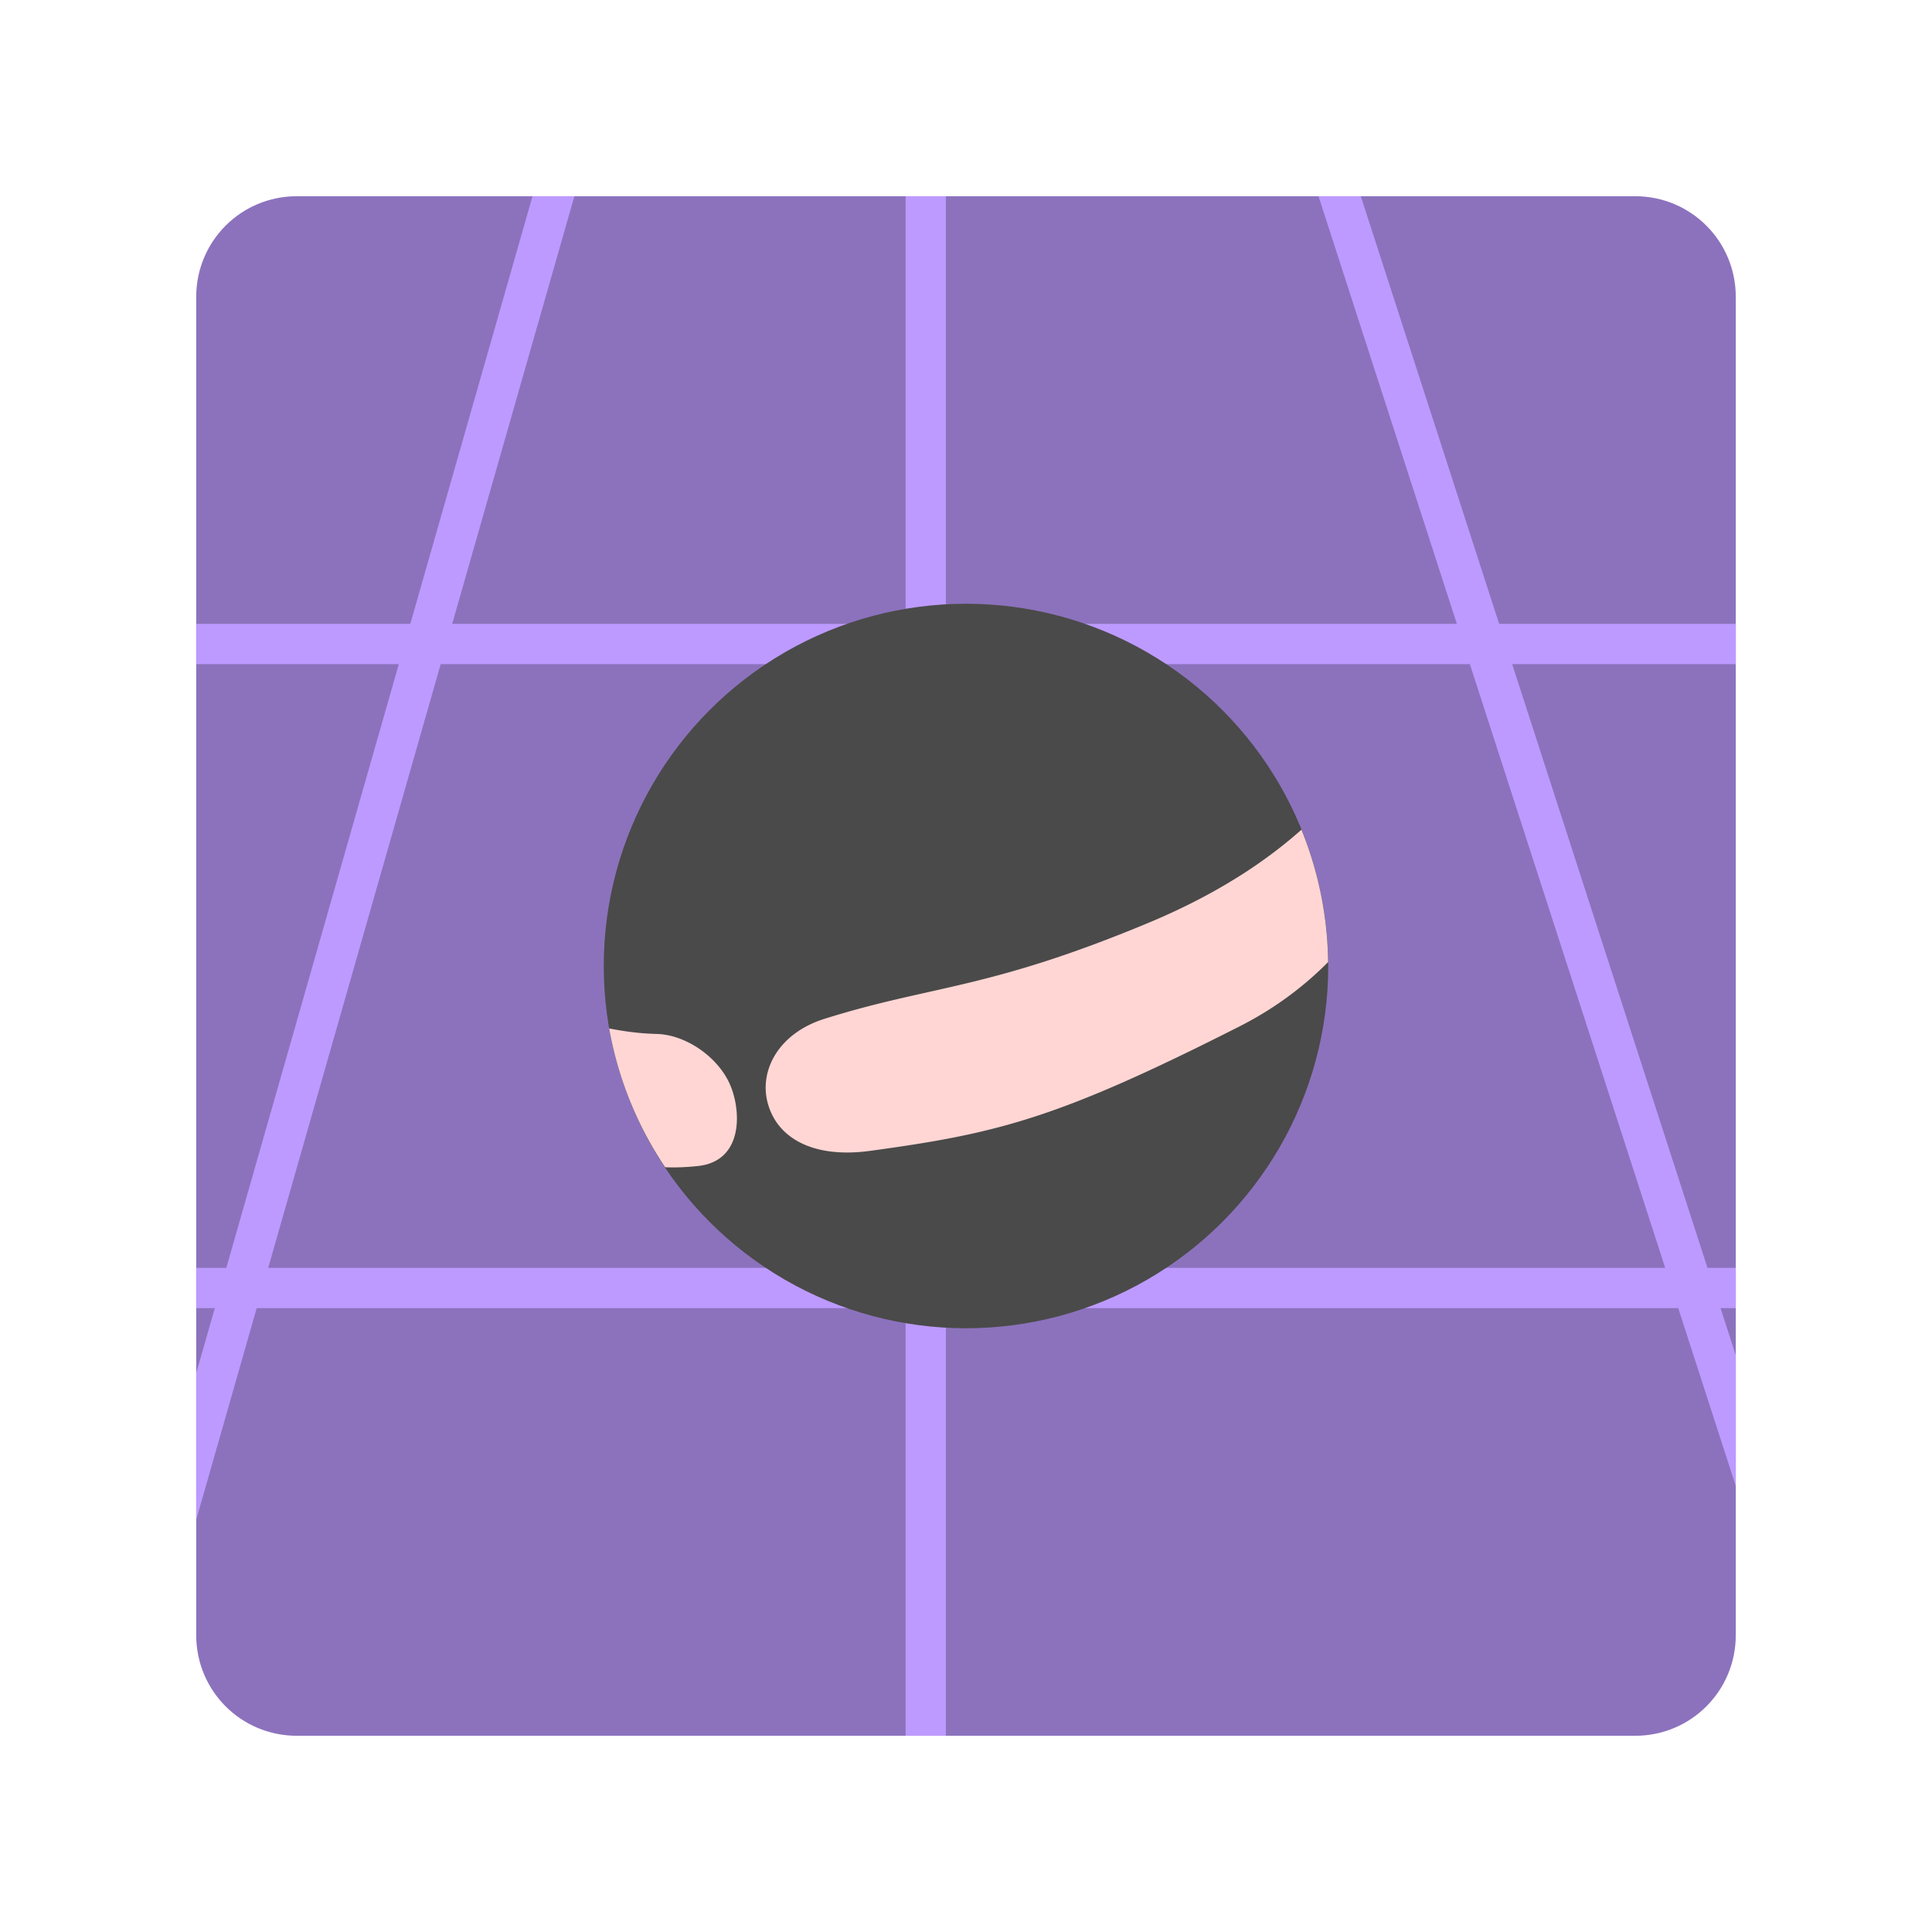 <?xml version="1.0" encoding="UTF-8" standalone="no"?>
<svg
   xmlns:dc="http://purl.org/dc/elements/1.1/"
   xmlns:cc="http://creativecommons.org/ns#"
   xmlns:rdf="http://www.w3.org/1999/02/22-rdf-syntax-ns#"
   xmlns:svg="http://www.w3.org/2000/svg"
   xmlns="http://www.w3.org/2000/svg"
   xmlns:sodipodi="http://sodipodi.sourceforge.net/DTD/sodipodi-0.dtd"
   xmlns:inkscape="http://www.inkscape.org/namespaces/inkscape"
   sodipodi:docname="pinout.svg"
   inkscape:version="0.92.5 (2060ec1f9f, 2020-04-08)"
   version="1.1"
   id="svg2"
   viewBox="0 0 192 192"
   height="192"
   width="192"
   inkscape:export-filename="/home/jphilippe/inkscape/icônes/delta-github/png/aib.png"
   inkscape:export-xdpi="96"
   inkscape:export-ydpi="96">
  <sodipodi:namedview
     inkscape:document-rotation="0"
     inkscape:window-maximized="1"
     inkscape:window-y="-2"
     inkscape:window-x="-12"
     inkscape:window-height="745"
     inkscape:window-width="1280"
     units="px"
     showgrid="false"
     inkscape:current-layer="layer1"
     inkscape:document-units="px"
     inkscape:cy="86.14099"
     inkscape:cx="70.11397"
     inkscape:zoom="2.8284272"
     inkscape:pageshadow="2"
     inkscape:pageopacity="0.0"
     borderopacity="1.0"
     bordercolor="#666666"
     pagecolor="#ffffff"
     id="base"
     inkscape:snap-bbox="false"
     inkscape:object-paths="true"
     inkscape:snap-nodes="true"
     showguides="true"
     inkscape:guide-bbox="true"
     inkscape:snap-object-midpoints="true"
     inkscape:snap-center="true"
     inkscape:snap-global="true"
     inkscape:snap-intersection-paths="true"
     inkscape:snap-smooth-nodes="true"
     inkscape:snap-midpoints="true">
    <inkscape:grid
       type="xygrid"
       id="grid1015" />
  </sodipodi:namedview>
  <defs
     id="defs4" />
  <g
     transform="translate(0,-860.362)"
     id="layer1"
     inkscape:groupmode="layer"
     inkscape:label="Calque 1">
    <path
       id="rect985"
       style="fill:#8c72bd;fill-opacity:1;fill-rule:evenodd;stroke:none;stroke-opacity:1"
       d="m 29.5,879.862 h 133 c 5.54,0 10,4.46 10,10 v 133 c 0,5.54 -4.46,10 -10,10 h -133 c -5.54,0 -10,-4.46 -10,-10 V 889.862 c 0,-5.54 4.46,-10 10,-10 z" />
    <path
       style="color:#000000;font-style:normal;font-variant:normal;font-weight:normal;font-stretch:normal;font-size:medium;line-height:normal;font-family:sans-serif;font-variant-ligatures:normal;font-variant-position:normal;font-variant-caps:normal;font-variant-numeric:normal;font-variant-alternates:normal;font-feature-settings:normal;text-indent:0;text-align:start;text-decoration:none;text-decoration-line:none;text-decoration-style:solid;text-decoration-color:#000000;letter-spacing:normal;word-spacing:normal;text-transform:none;writing-mode:lr-tb;direction:ltr;text-orientation:mixed;dominant-baseline:auto;baseline-shift:baseline;text-anchor:start;white-space:normal;shape-padding:0;clip-rule:nonzero;display:inline;overflow:visible;visibility:visible;opacity:1;isolation:auto;mix-blend-mode:normal;color-interpolation:sRGB;color-interpolation-filters:linearRGB;solid-color:#000000;solid-opacity:1;vector-effect:none;fill:#bd9aff;fill-opacity:1;fill-rule:nonzero;stroke:none;stroke-width:4px;stroke-linecap:butt;stroke-linejoin:miter;stroke-miterlimit:4;stroke-dasharray:none;stroke-dashoffset:0;stroke-opacity:1;color-rendering:auto;image-rendering:auto;shape-rendering:auto;text-rendering:auto;enable-background:accumulate"
       d="M 52.92 19.5 L 40.775 62 L 19.5 62 L 19.5 66 L 39.633 66 L 22.49 126 L 19.5 126 L 19.5 130 L 21.348 130 L 19.5 136.467 L 19.5 151.035 L 25.51 130 L 90 130 L 90 172.5 L 94 172.5 L 94 130 L 166.781 130 L 172.5 147.678 L 172.5 134.686 L 170.984 130 L 172.5 130 L 172.5 126 L 169.689 126 L 150.277 66 L 172.5 66 L 172.5 62 L 148.984 62 L 135.234 19.5 L 131.031 19.5 L 144.781 62 L 94 62 L 94 19.5 L 90 19.5 L 90 62 L 44.938 62 L 57.082 19.5 L 52.92 19.5 z M 43.795 66 L 90 66 L 90 126 L 26.652 126 L 43.795 66 z M 94 66 L 146.074 66 L 165.486 126 L 94 126 L 94 66 z "
       transform="translate(0,860.362)"
       id="path1733" />
    <circle
       style="opacity:1;vector-effect:none;fill:#4a4a4a;fill-opacity:1;stroke-width:4;paint-order:stroke fill markers"
       id="path1690"
       cx="96"
       cy="956.362"
       r="36" />
    <path
       inkscape:connector-curvature="0"
       style="opacity:1;vector-effect:none;fill:#ffd6d4;fill-opacity:1;stroke-width:4;paint-order:stroke fill markers"
       d="m 129.336,942.815 c -2.793,2.486 -7.52,6.049 -15.148,9.234 -16.048,6.7 -21.553,6.201 -32.25,9.562 -4.595,1.444 -6.542,5.184 -5.625,8.438 1.009,3.58 4.724,5.423 10.125,4.688 12.808,-1.744 18.73,-3.24 36.75,-12.375 3.952,-2.003 6.815,-4.389 8.797,-6.39 a 36,36 0 0 0 -2.648,-13.156 z m -68.797,19.75 a 36,36 0 0 0 5.562,13.797 c 1.006,0.04 2.076,0.004 3.273,-0.124 4.491,-0.491 4.31,-5.447 3.188,-8.062 -1.169,-2.724 -4.349,-4.987 -7.312,-5.062 -1.773,-0.044 -3.313,-0.276 -4.711,-0.547 z"
       id="path1690-0" />
  </g>
  <style
     type="text/css"
     id="style853">
	.st0{fill:#FFFFFF;}
</style>
  <style
     type="text/css"
     id="style907">
	.st0{fill:#898989;}
	.st1{fill:#FFFFFF;}
</style>
</svg>
